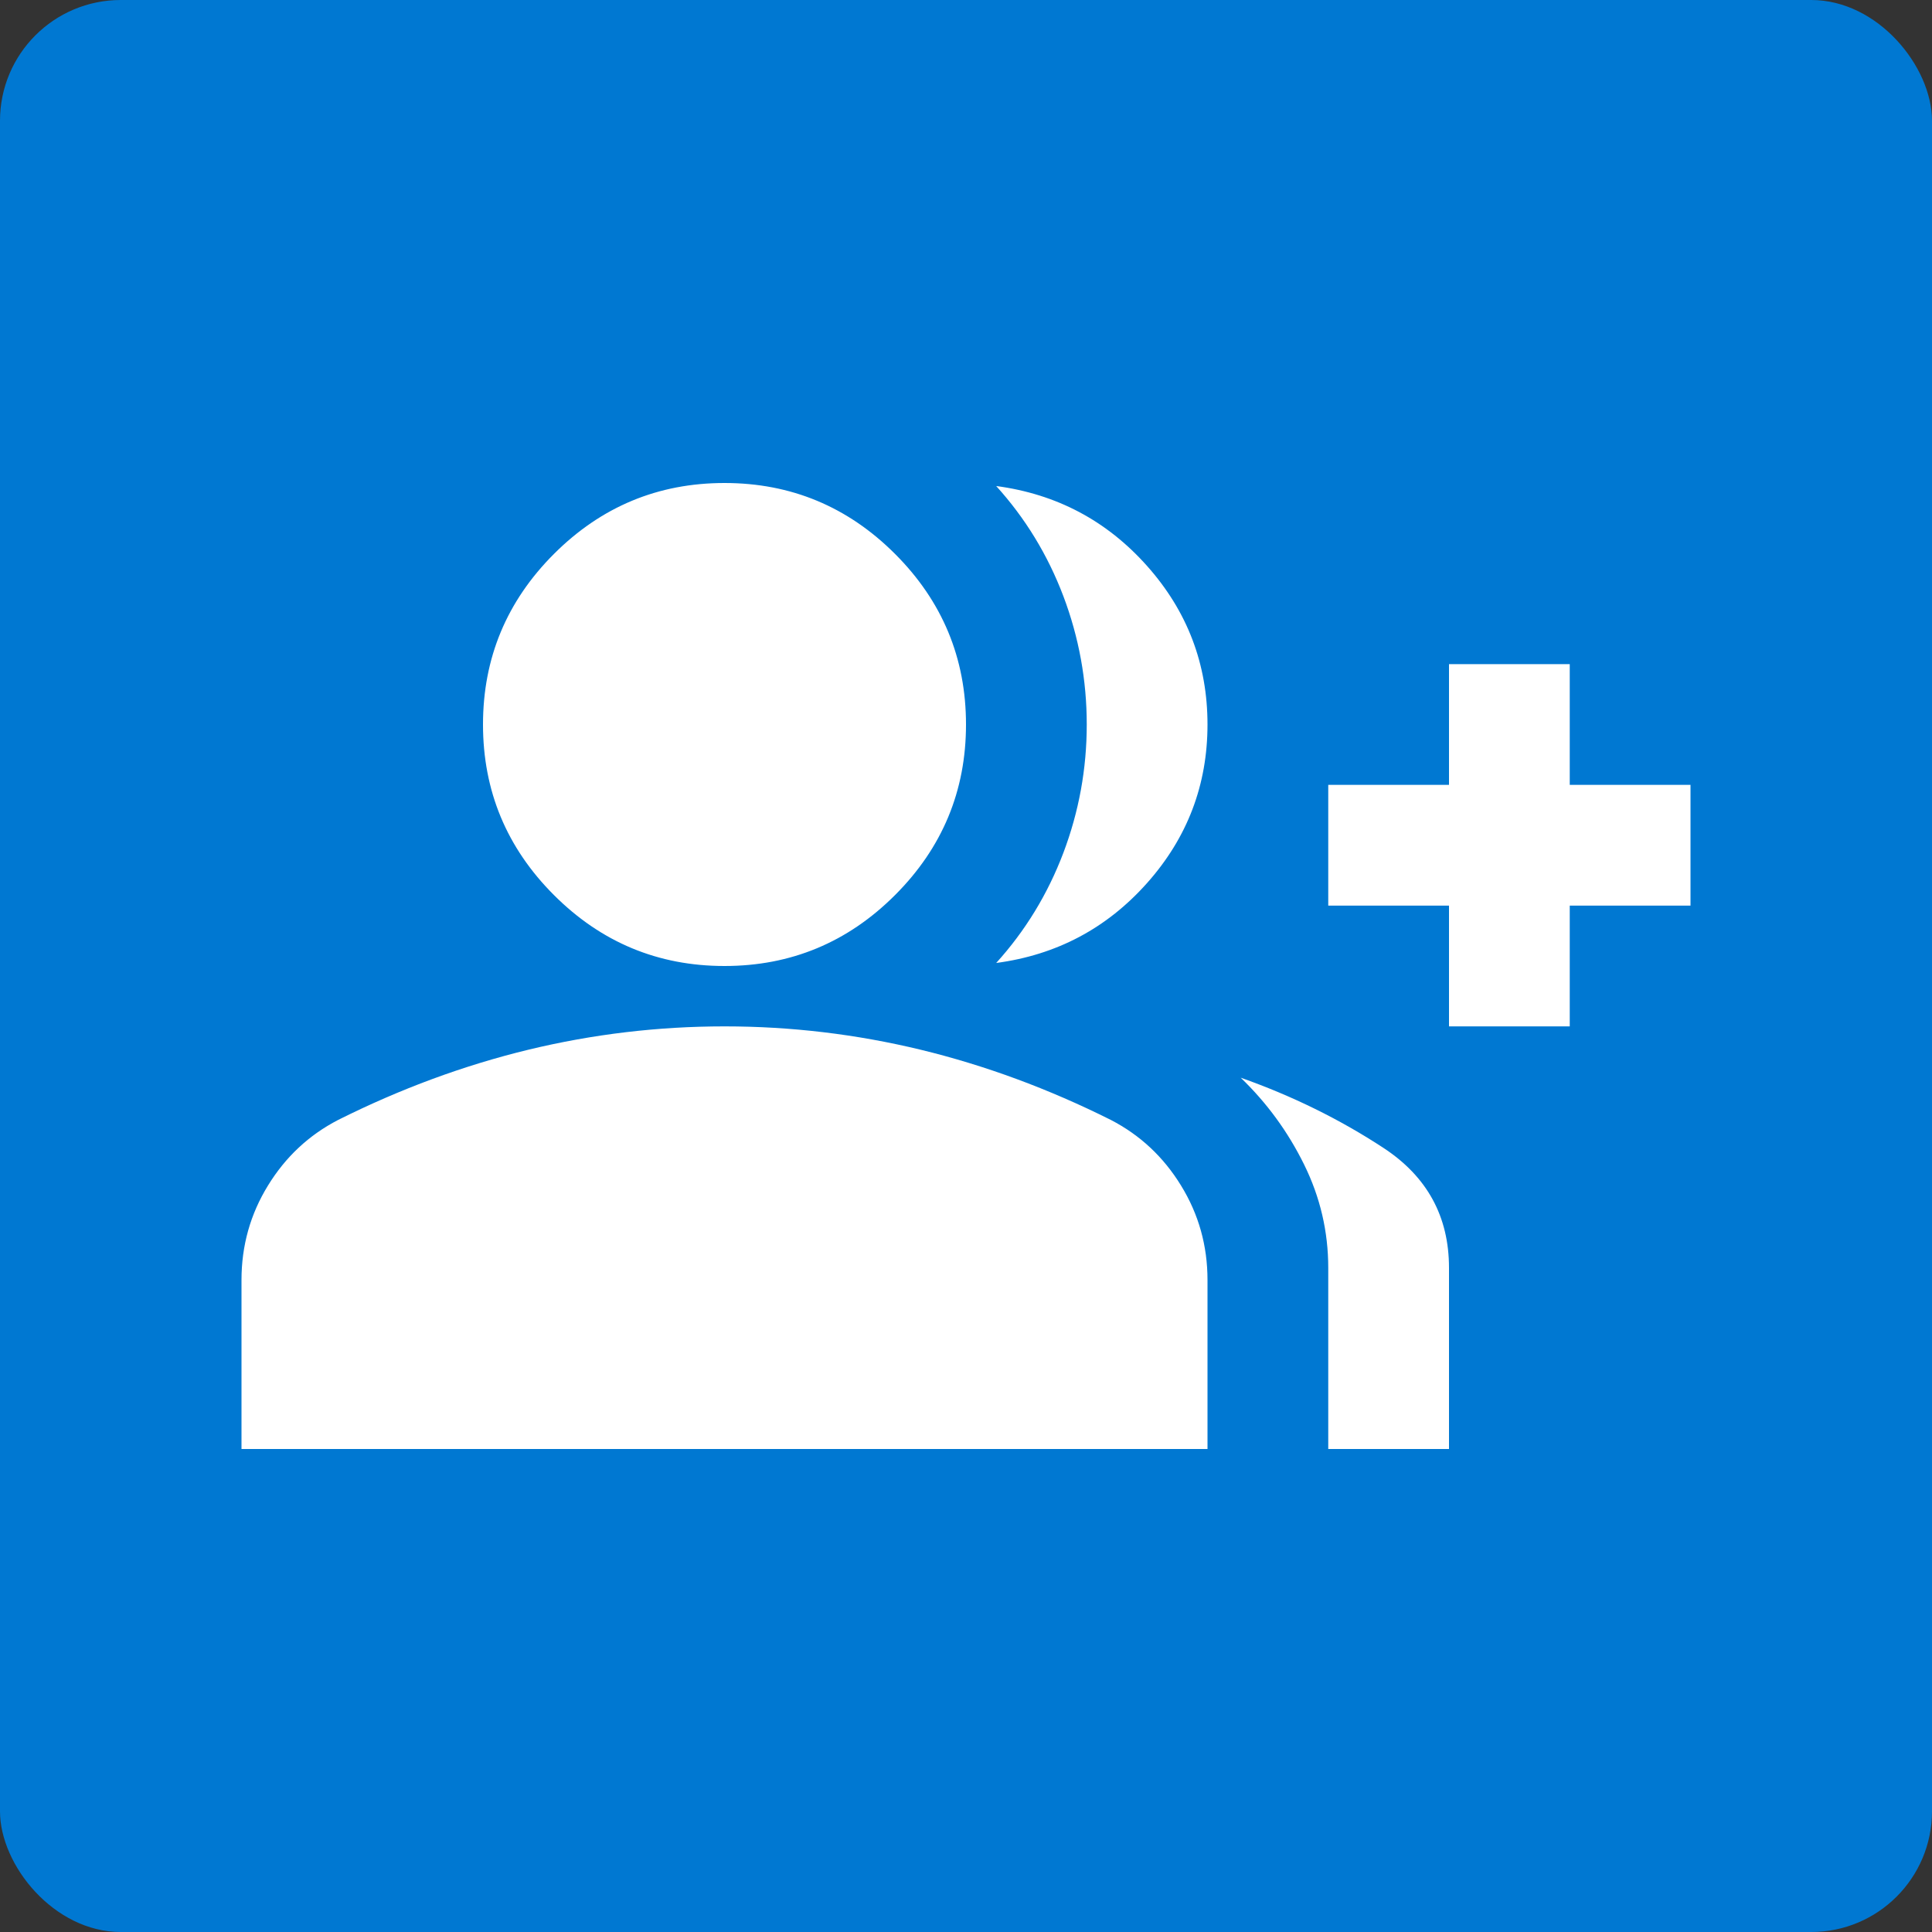 <svg width="32" height="32" viewBox="0 0 32 32" fill="none" xmlns="http://www.w3.org/2000/svg">
<rect x="0" y="0" width="32" height="32" fill="#333333" stroke="none"/>
<g clip-path="url(#clip0_240_11051)">
<rect width="32" height="32" rx="2" fill="#0078D2"/>
<path d="M16.5 15.95C16.983 15.417 17.354 14.808 17.613 14.125C17.871 13.442 18 12.733 18 12C18 11.267 17.871 10.558 17.613 9.875C17.354 9.192 16.983 8.583 16.5 8.05C17.5 8.183 18.333 8.625 19 9.375C19.667 10.125 20 11 20 12C20 13 19.667 13.875 19 14.625C18.333 15.375 17.5 15.817 16.5 15.95ZM22 24V21C22 20.4 21.867 19.829 21.6 19.288C21.333 18.746 20.983 18.267 20.55 17.85C21.4 18.15 22.188 18.537 22.913 19.012C23.638 19.487 24 20.15 24 21V24H22ZM24 17V15H22V13H24V11H26V13H28V15H26V17H24ZM12 16C10.9 16 9.958 15.608 9.175 14.825C8.392 14.042 8 13.1 8 12C8 10.9 8.392 9.958 9.175 9.175C9.958 8.392 10.9 8 12 8C13.1 8 14.042 8.392 14.825 9.175C15.608 9.958 16 10.9 16 12C16 13.1 15.608 14.042 14.825 14.825C14.042 15.608 13.1 16 12 16ZM4 24V21.2C4 20.633 4.146 20.112 4.438 19.637C4.729 19.162 5.117 18.8 5.6 18.55C6.633 18.033 7.683 17.646 8.75 17.387C9.817 17.129 10.9 17 12 17C13.1 17 14.183 17.129 15.25 17.387C16.317 17.646 17.367 18.033 18.4 18.55C18.883 18.8 19.271 19.162 19.562 19.637C19.854 20.112 20 20.633 20 21.2V24H4Z" fill="white"/>
</g>
<defs>
<clipPath id="clip0_240_11051">
<rect width="32" height="32" fill="white"/>
</clipPath>
</defs>
</svg>
